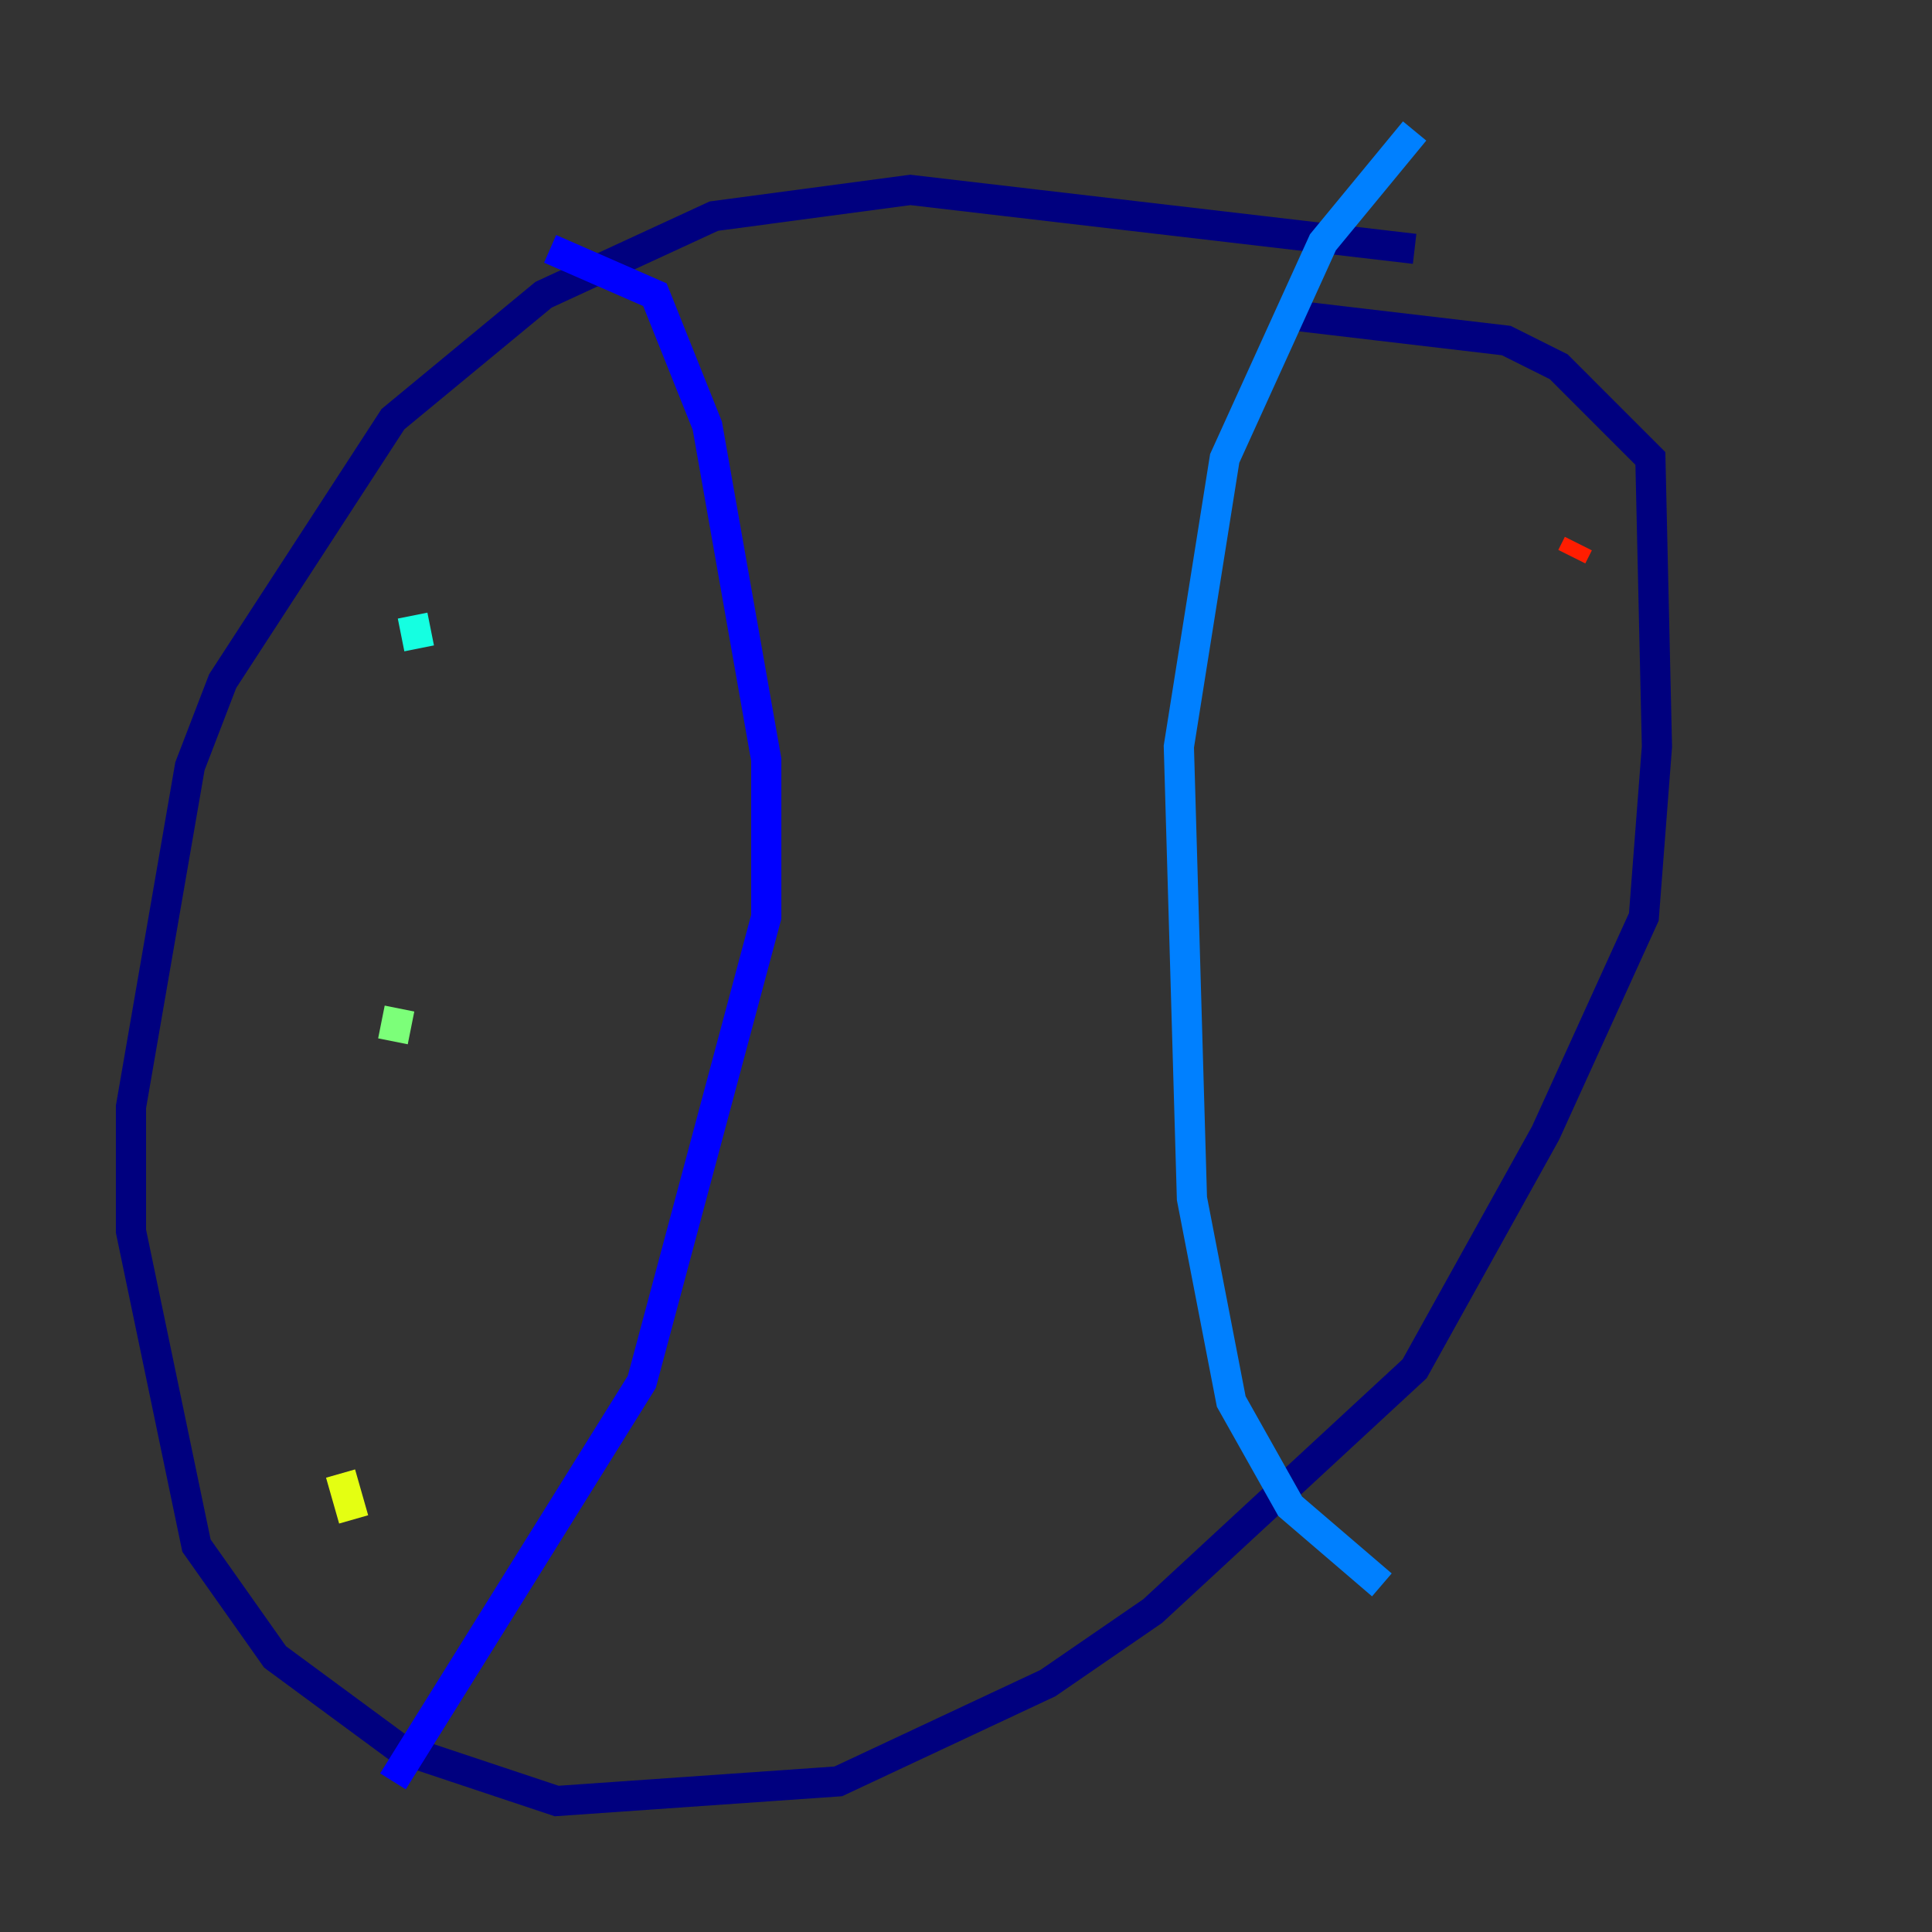 <?xml version="1.0" encoding="utf-8" ?>
<svg baseProfile="tiny" height="128" version="1.2" viewBox="0,0,128,128" width="128" xmlns="http://www.w3.org/2000/svg" xmlns:ev="http://www.w3.org/2001/xml-events" xmlns:xlink="http://www.w3.org/1999/xlink"><rect x="0" y="0" width="128" height="128" fill="#333333" stroke="none"/><defs /><polyline fill="none" points="93.722,16.488 60.312,12.583 47.295,14.319 36.014,19.525 26.034,27.77 14.752,45.125 12.583,50.766 8.678,73.329 8.678,81.573 13.017,102.4 18.224,109.776 26.468,115.851 36.881,119.322 55.539,118.02 69.424,111.512 76.366,106.739 93.722,90.685 102.4,75.064 108.909,60.746 109.776,49.464 109.342,30.373 103.268,24.298 99.797,22.563 85.044,20.827" stroke="#00007f" stroke-width="2" /><polyline fill="none" points="36.447,16.488 43.39,19.525 46.861,28.203 50.766,50.332 50.766,60.746 42.522,91.552 26.034,118.02" stroke="#0000ff" stroke-width="2" /><polyline fill="none" points="93.722,8.678 87.647,16.054 81.139,30.373 78.102,49.464 78.969,79.403 81.573,92.854 85.478,99.797 91.552,105.003" stroke="#0080ff" stroke-width="2" /><polyline fill="none" points="27.336,40.786 27.77,42.956" stroke="#15ffe1" stroke-width="2" /><polyline fill="none" points="26.468,66.82 26.034,68.99" stroke="#7cff79" stroke-width="2" /><polyline fill="none" points="22.563,97.627 23.43,100.664" stroke="#e4ff12" stroke-width="2" /><polyline fill="none" points="102.834,22.129 102.834,22.129" stroke="#ff9400" stroke-width="2" /><polyline fill="none" points="104.57,36.014 104.136,36.881" stroke="#ff1d00" stroke-width="2" /><polyline fill="none" points="95.891,78.102 95.891,78.102" stroke="#7f0000" stroke-width="2" /></svg>